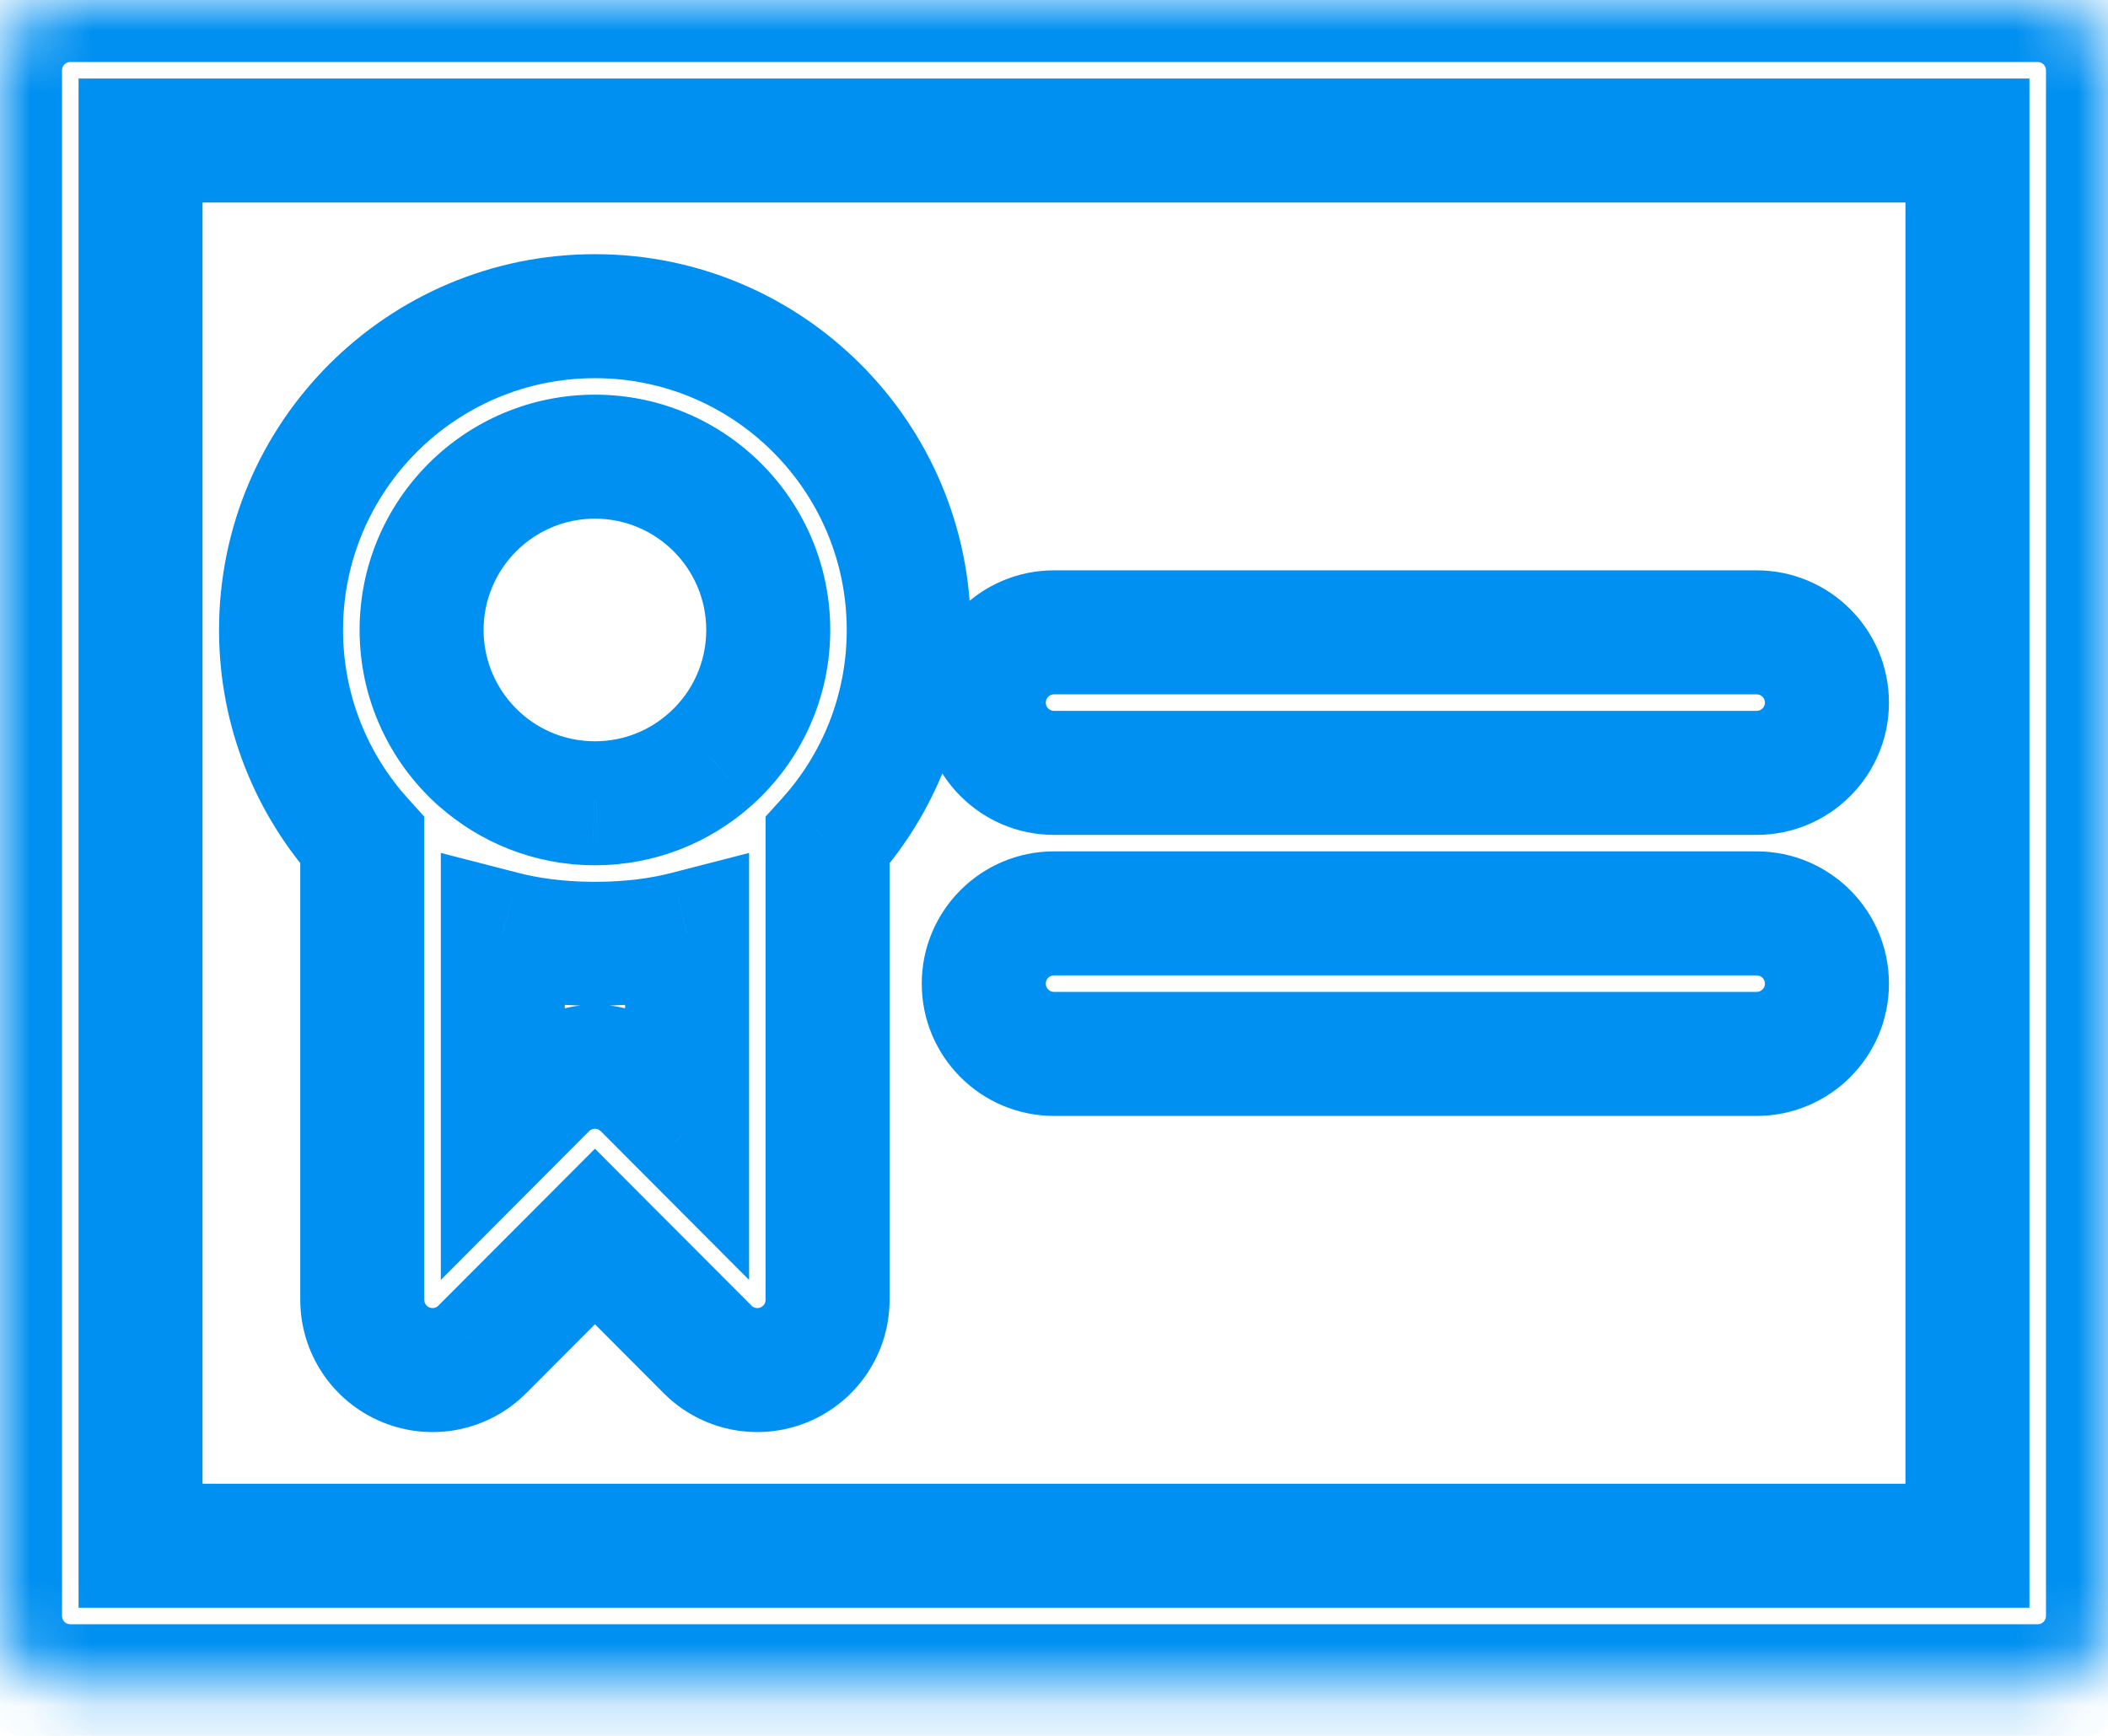 <svg width="34" height="28" viewBox="0 0 34 28" fill="none" xmlns="http://www.w3.org/2000/svg">
<mask id="path-1-inside-1" fill="white">
<path fillRule="evenodd" clip-rule="evenodd" d="M32.867 0C33.492 0 34 0.508 34 1.133V26.067C34 26.692 33.492 27.2 32.867 27.2H1.133C0.508 27.2 0 26.692 0 26.067V1.133C0 0.508 0.508 0 1.133 0H32.867ZM2.267 24.933V2.267H31.733V24.933H2.267ZM4.533 10.162C4.533 11.468 5.03 12.66 5.843 13.558V20.966C5.843 21.425 6.119 21.838 6.543 22.014C6.966 22.189 7.455 22.092 7.779 21.767L9.596 19.945L11.413 21.767C11.737 22.092 12.224 22.189 12.648 22.014C13.072 21.838 13.348 21.425 13.348 20.966V13.558C14.162 12.66 14.657 11.468 14.657 10.162C14.657 7.367 12.389 5.1 9.596 5.1C6.801 5.1 4.533 7.367 4.533 10.162ZM8.11 15.048C8.519 15.153 9 15.222 9.56 15.224H9.596H9.631C10.192 15.222 10.672 15.153 11.082 15.048V18.226L10.398 17.54C10.185 17.327 9.896 17.207 9.596 17.207C9.294 17.207 9.005 17.327 8.793 17.54L8.11 18.226V15.048ZM12.391 10.162C12.391 10.983 12.037 11.721 11.473 12.233L11.447 12.256C10.958 12.688 10.317 12.953 9.615 12.957H9.596H9.577C8.874 12.953 8.232 12.688 7.744 12.256C7.736 12.248 7.727 12.24 7.718 12.233C7.155 11.721 6.8 10.983 6.8 10.162C6.8 8.619 8.052 7.366 9.596 7.366C11.138 7.366 12.391 8.619 12.391 10.162ZM17 12.467H28.333C28.959 12.467 29.467 11.959 29.467 11.334C29.467 10.708 28.959 10.2 28.333 10.2H17C16.374 10.2 15.867 10.708 15.867 11.334C15.867 11.959 16.374 12.467 17 12.467ZM28.333 17H17C16.374 17 15.867 16.492 15.867 15.867C15.867 15.241 16.374 14.733 17 14.733H28.333C28.959 14.733 29.467 15.241 29.467 15.867C29.467 16.492 28.959 17 28.333 17Z"/>
</mask>
<path d="M2.267 2.267H1.267V1.267H2.267V2.267ZM2.267 24.933V25.933H1.267V24.933H2.267ZM31.733 2.267V1.267H32.733V2.267H31.733ZM31.733 24.933H32.733V25.933H31.733V24.933ZM5.843 13.558L6.584 12.886L6.843 13.172V13.558H5.843ZM7.779 21.767L7.071 21.061L7.071 21.06L7.779 21.767ZM9.596 19.945L8.888 19.239L9.596 18.529L10.304 19.239L9.596 19.945ZM11.413 21.767L12.121 21.06L12.121 21.061L11.413 21.767ZM13.348 13.558H12.348V13.172L12.607 12.886L13.348 13.558ZM9.56 15.224V16.224L9.556 16.224L9.56 15.224ZM8.11 15.048H7.11V13.758L8.36 14.08L8.11 15.048ZM9.631 15.224L9.635 16.224H9.631V15.224ZM11.082 15.048L10.832 14.08L12.082 13.758V15.048H11.082ZM11.082 18.226H12.082V20.646L10.373 18.932L11.082 18.226ZM10.398 17.54L11.105 16.833L11.107 16.834L10.398 17.54ZM8.793 17.54L9.502 18.245L9.502 18.246L8.793 17.54ZM8.11 18.226L8.818 18.932L7.11 20.646V18.226H8.11ZM11.473 12.233L12.145 12.973L12.137 12.98L12.129 12.988L11.473 12.233ZM11.447 12.256L10.783 11.507L10.79 11.501L11.447 12.256ZM9.615 12.957L9.622 13.957H9.615V12.957ZM9.577 12.957V13.957L9.57 13.957L9.577 12.957ZM7.744 12.256L7.081 13.004L7.058 12.984L7.037 12.963L7.744 12.256ZM7.718 12.233L7.118 13.033L7.08 13.005L7.045 12.973L7.718 12.233ZM33 1.133C33 1.06 32.94 1 32.867 1V-1C34.045 -1 35 -0.045 35 1.133H33ZM33 26.067V1.133H35V26.067H33ZM32.867 26.2C32.94 26.2 33 26.14 33 26.067H35C35 27.244 34.045 28.2 32.867 28.2V26.2ZM1.133 26.2H32.867V28.2H1.133V26.2ZM1 26.067C1 26.14 1.06 26.2 1.133 26.2V28.2C-0.045 28.2 -1 27.244 -1 26.067H1ZM1 1.133V26.067H-1V1.133H1ZM1.133 1C1.06 1 1 1.06 1 1.133H-1C-1 -0.045 -0.045 -1 1.133 -1V1ZM32.867 1H1.133V-1H32.867V1ZM3.267 2.267V24.933H1.267V2.267H3.267ZM31.733 3.267H2.267V1.267H31.733V3.267ZM30.733 24.933V2.267H32.733V24.933H30.733ZM2.267 23.933H31.733V25.933H2.267V23.933ZM5.103 14.229C4.129 13.155 3.533 11.726 3.533 10.162H5.533C5.533 11.21 5.931 12.165 6.584 12.886L5.103 14.229ZM4.843 20.966V13.558H6.843V20.966H4.843ZM6.16 22.937C5.362 22.607 4.843 21.829 4.843 20.966H6.843C6.843 21.021 6.876 21.069 6.926 21.09L6.16 22.937ZM8.487 22.472C7.877 23.085 6.958 23.268 6.16 22.937L6.926 21.09C6.975 21.11 7.033 21.099 7.071 21.061L8.487 22.472ZM10.304 20.651L8.487 22.473L7.071 21.06L8.888 19.239L10.304 20.651ZM10.705 22.473L8.888 20.651L10.304 19.239L12.121 21.06L10.705 22.473ZM13.031 22.937C12.232 23.268 11.314 23.084 10.704 22.472L12.121 21.061C12.159 21.099 12.216 21.11 12.265 21.09L13.031 22.937ZM14.348 20.966C14.348 21.831 13.827 22.607 13.031 22.937L12.265 21.09C12.317 21.068 12.348 21.02 12.348 20.966H14.348ZM14.348 13.558V20.966H12.348V13.558H14.348ZM15.657 10.162C15.657 11.725 15.063 13.155 14.089 14.229L12.607 12.886C13.261 12.165 13.657 11.21 13.657 10.162H15.657ZM9.596 4.1C12.942 4.1 15.657 6.815 15.657 10.162H13.657C13.657 7.92 11.837 6.1 9.596 6.1V4.1ZM3.533 10.162C3.533 6.815 6.249 4.1 9.596 4.1V6.1C7.353 6.1 5.533 7.92 5.533 10.162H3.533ZM9.556 16.224C8.916 16.221 8.353 16.143 7.861 16.017L8.36 14.08C8.685 14.164 9.083 14.222 9.564 14.224L9.556 16.224ZM9.596 16.224H9.56V14.224H9.596V16.224ZM9.631 16.224H9.596V14.224H9.631V16.224ZM11.331 16.017C10.838 16.143 10.275 16.221 9.635 16.224L9.627 14.224C10.109 14.222 10.507 14.164 10.832 14.08L11.331 16.017ZM10.082 18.226V15.048H12.082V18.226H10.082ZM11.107 16.834L11.79 17.52L10.373 18.932L9.69 18.246L11.107 16.834ZM9.596 16.207C10.163 16.207 10.706 16.434 11.105 16.833L9.691 18.247C9.665 18.221 9.63 18.207 9.596 18.207V16.207ZM8.084 16.835C8.484 16.433 9.029 16.207 9.596 16.207V18.207C9.56 18.207 9.526 18.221 9.502 18.245L8.084 16.835ZM7.402 17.52L8.085 16.834L9.502 18.246L8.818 18.932L7.402 17.52ZM9.11 15.048V18.226H7.11V15.048H9.11ZM10.801 11.492C11.165 11.162 11.391 10.689 11.391 10.162H13.391C13.391 11.277 12.909 12.28 12.145 12.973L10.801 11.492ZM10.79 11.501L10.816 11.478L12.129 12.988L12.103 13.01L10.79 11.501ZM9.609 11.957C10.059 11.954 10.469 11.786 10.783 11.507L12.11 13.004C11.447 13.591 10.574 13.951 9.622 13.957L9.609 11.957ZM9.596 11.957H9.615V13.957H9.596V11.957ZM9.577 11.957H9.596V13.957H9.577V11.957ZM8.407 11.507C8.721 11.786 9.131 11.954 9.583 11.957L9.57 13.957C8.616 13.951 7.744 13.591 7.081 13.004L8.407 11.507ZM8.318 11.433C8.367 11.47 8.412 11.509 8.451 11.549L7.037 12.963C7.06 12.986 7.087 13.01 7.118 13.033L8.318 11.433ZM7.8 10.162C7.8 10.688 8.026 11.161 8.391 11.493L7.045 12.973C6.283 12.28 5.8 11.278 5.8 10.162H7.8ZM9.596 8.366C8.605 8.366 7.8 9.171 7.8 10.162H5.8C5.8 8.066 7.5 6.366 9.596 6.366V8.366ZM11.391 10.162C11.391 9.171 10.586 8.366 9.596 8.366V6.366C11.691 6.366 13.391 8.067 13.391 10.162H11.391ZM28.333 13.467H17V11.467H28.333V13.467ZM30.467 11.334C30.467 12.511 29.511 13.467 28.333 13.467V11.467C28.407 11.467 28.467 11.407 28.467 11.334H30.467ZM28.333 9.2C29.511 9.2 30.467 10.156 30.467 11.334H28.467C28.467 11.26 28.407 11.2 28.333 11.2V9.2ZM17 9.2H28.333V11.2H17V9.2ZM14.867 11.334C14.867 10.156 15.822 9.2 17 9.2V11.2C16.927 11.2 16.867 11.26 16.867 11.334H14.867ZM17 13.467C15.822 13.467 14.867 12.511 14.867 11.334H16.867C16.867 11.407 16.927 11.467 17 11.467V13.467ZM17 16H28.333V18H17V16ZM16.867 15.867C16.867 15.94 16.927 16 17 16V18C15.822 18 14.867 17.045 14.867 15.867H16.867ZM17 15.733C16.927 15.733 16.867 15.793 16.867 15.867H14.867C14.867 14.689 15.822 13.733 17 13.733V15.733ZM28.333 15.733H17V13.733H28.333V15.733ZM28.467 15.867C28.467 15.793 28.407 15.733 28.333 15.733V13.733C29.511 13.733 30.467 14.689 30.467 15.867H28.467ZM28.333 16C28.407 16 28.467 15.94 28.467 15.867H30.467C30.467 17.045 29.511 18 28.333 18V16Z" fill="#0090F1" mask="url(#path-1-inside-1)"/>
</svg>
